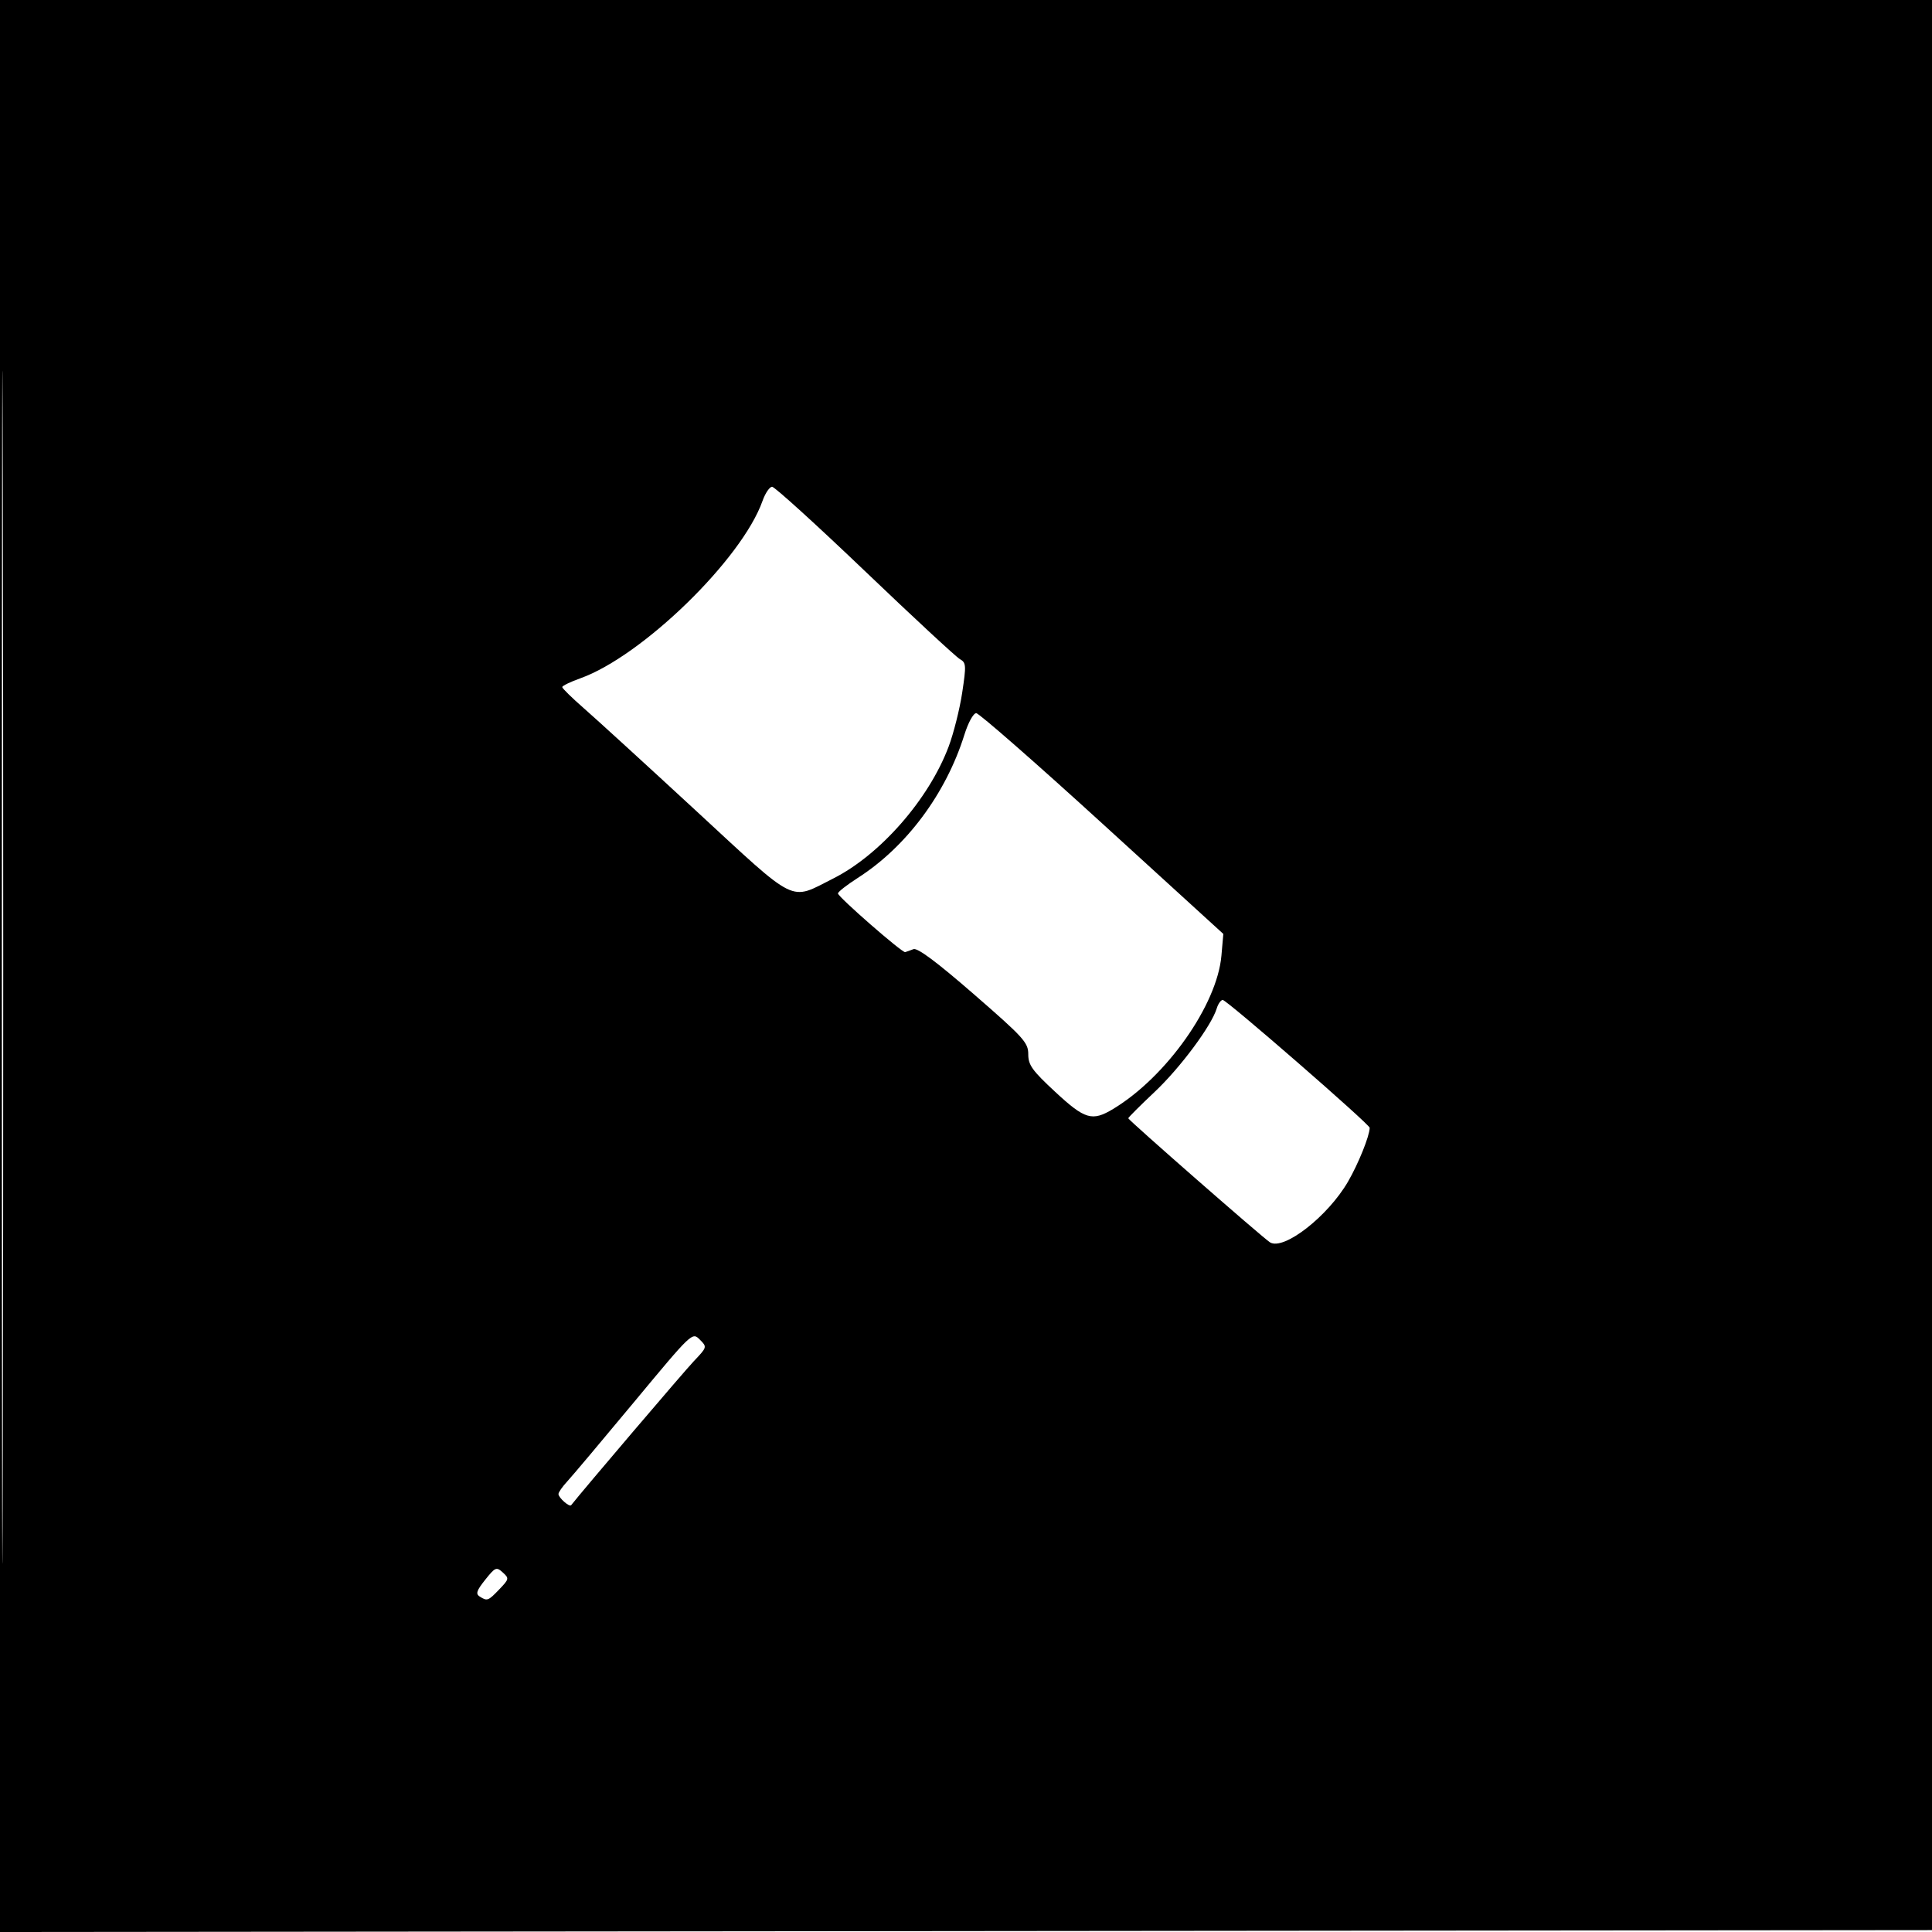 <svg xmlns="http://www.w3.org/2000/svg" width="512" height="512" viewBox="0 0 512 512" version="1.1">
	<path d="M 0 256.002 L 0 512.004 256.250 511.752 L 512.500 511.500 512.752 255.750 L 513.004 0 256.502 0 L 0 0 0 256.002 M 0.492 256.500 C 0.492 397.300, 0.608 454.751, 0.750 384.170 C 0.892 313.588, 0.892 198.388, 0.750 128.170 C 0.608 57.951, 0.492 115.700, 0.492 256.500 M 202.075 132.750 C 196.610 148.191, 170.175 173.915, 153.750 179.775 C 151.137 180.707, 149 181.746, 149 182.085 C 149 182.423, 151.588 184.958, 154.750 187.718 C 157.912 190.477, 171.300 202.711, 184.500 214.904 C 211.665 239.997, 209.081 238.721, 220.792 232.826 C 233.261 226.549, 246.145 211.830, 251.398 197.861 C 252.714 194.362, 254.329 187.941, 254.988 183.591 C 256.094 176.282, 256.048 175.606, 254.373 174.669 C 253.377 174.112, 242.048 163.608, 229.199 151.328 C 216.349 139.047, 205.288 129, 204.619 129 C 203.949 129, 202.805 130.688, 202.075 132.750 M 255.562 194.750 C 250.670 210.350, 240.183 224.430, 227.333 232.650 C 224.400 234.526, 222.032 236.385, 222.071 236.781 C 222.168 237.764, 239.100 252.544, 239.878 252.324 C 240.220 252.227, 241.207 251.873, 242.070 251.536 C 243.139 251.120, 248.249 254.931, 258.070 263.468 C 271.290 274.960, 272.500 276.293, 272.500 279.371 C 272.500 282.251, 273.519 283.676, 279.649 289.365 C 287.526 296.676, 289.434 297.238, 295 293.883 C 309.110 285.377, 322.548 266.349, 323.691 253.254 L 324.194 247.500 292.128 218.250 C 274.492 202.162, 259.456 189, 258.714 189 C 257.948 189, 256.586 191.484, 255.562 194.750 M 322.445 267.250 C 321.028 271.876, 312.787 282.959, 306.010 289.352 C 302.155 292.989, 299 296.139, 299 296.353 C 299 296.820, 334.828 328.183, 336.572 329.242 C 340.219 331.457, 351.926 322.331, 357.249 313.124 C 360.005 308.356, 362.931 301.092, 362.985 298.882 C 363.007 297.974, 325.105 265, 324.039 265 C 323.542 265, 322.825 266.012, 322.445 267.250 M 168.027 371.565 C 159.547 381.776, 151.572 391.249, 150.304 392.617 C 149.037 393.984, 148 395.475, 148 395.929 C 148 396.901, 150.906 399.466, 151.357 398.893 C 154.568 394.816, 181.278 363.460, 183.859 360.740 C 187.419 356.987, 187.422 356.977, 185.435 354.990 C 183.448 353.003, 183.419 353.031, 168.027 371.565 M 128.586 418.652 C 126.302 421.514, 126.012 422.394, 127.119 423.095 C 129.125 424.365, 129.358 424.280, 132.334 421.174 C 134.927 418.467, 134.965 418.278, 133.238 416.715 C 131.547 415.185, 131.255 415.307, 128.586 418.652" stroke="none" fill="black" fill-rule="evenodd"/>
</svg>